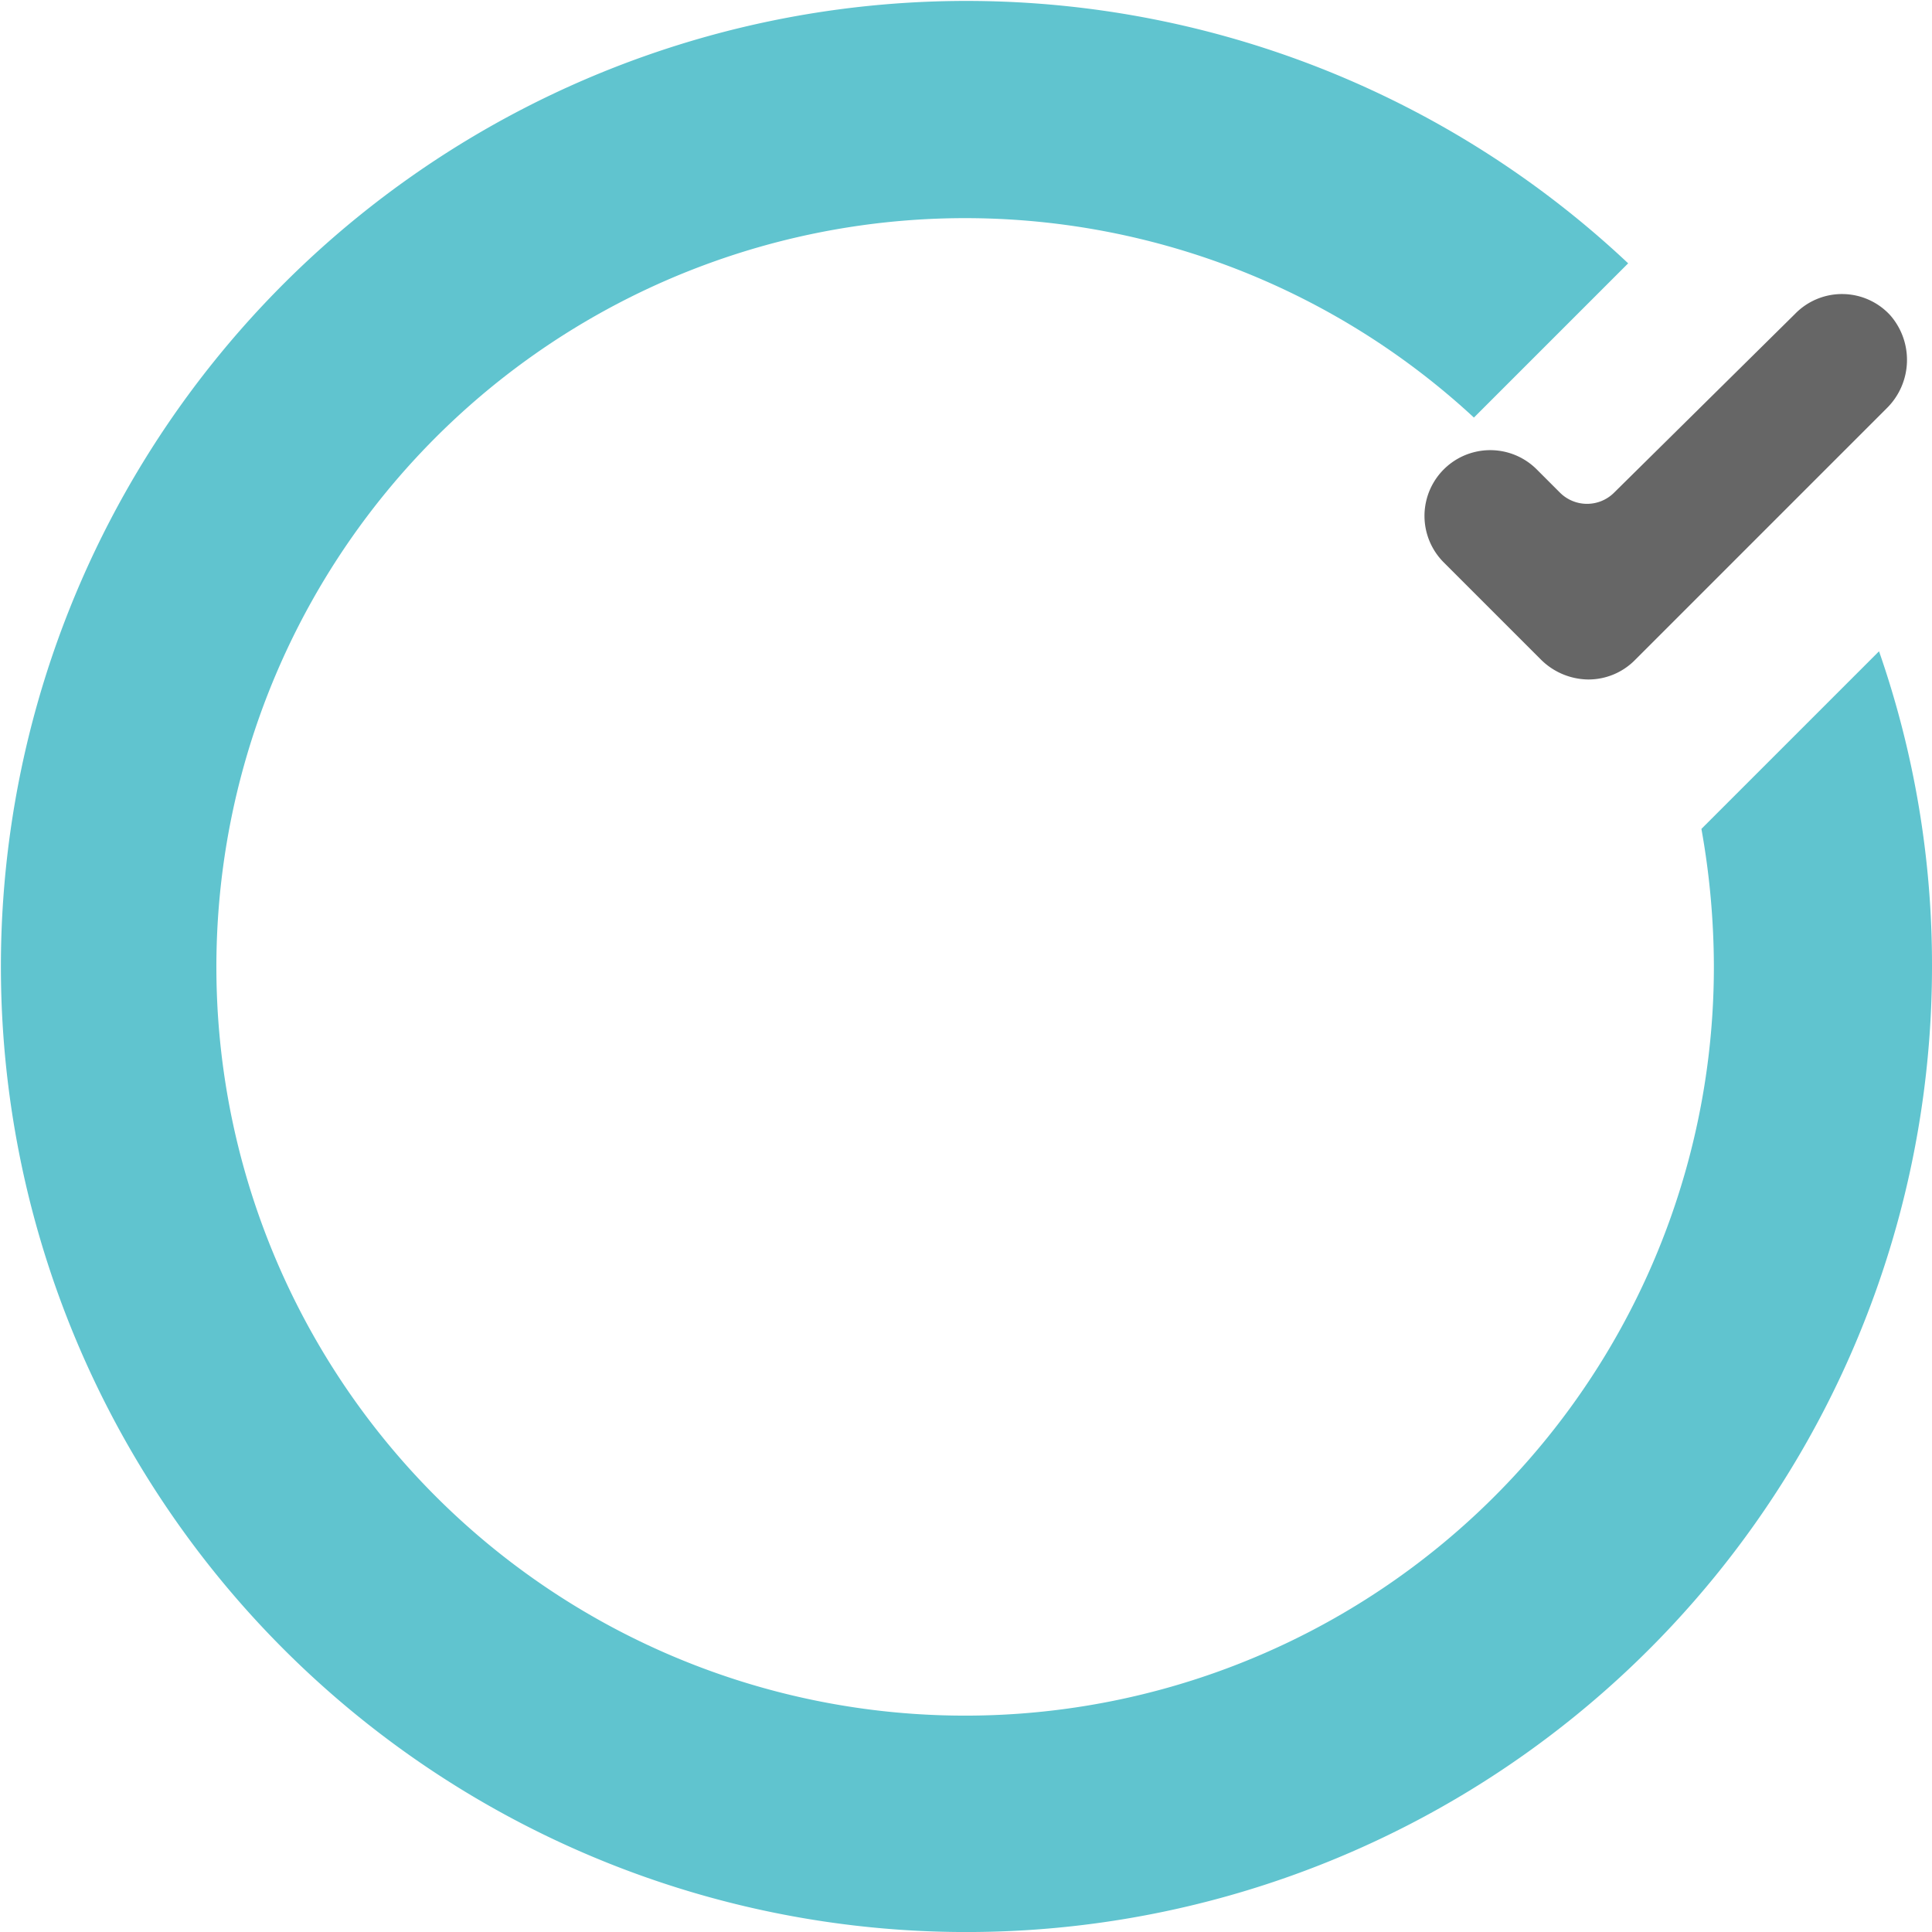 <svg xmlns="http://www.w3.org/2000/svg" width="60" height="60" viewBox="0 0 60 60">
  <g id="warning-exclamation-sign-in-a-circle-with-verification-mark" transform="translate(-66 95)">
    <path id="Path_75" data-name="Path 75" d="M52.839,25.742A24.446,24.446,0,0,1,53.226,30a23.253,23.253,0,1,1-7.452-17.032l4.79-4.79A29.986,29.986,0,1,0,60,30a29.6,29.6,0,0,0-1.645-9.774Z" transform="translate(66 -95)" fill="#60c4cf"/>
    <path id="Path_76" data-name="Path 76" d="M83.214,25.034,82.5,24.32a2.042,2.042,0,0,0-2.888,2.888l3.024,3.024a2.115,2.115,0,0,0,1.461.612,2.031,2.031,0,0,0,1.461-.612l7.816-7.816a2.107,2.107,0,0,0,.1-2.888,2.033,2.033,0,0,0-2.956-.034l-5.607,5.539A1.19,1.19,0,0,1,83.214,25.034Z" transform="translate(31.225 -104.742)" fill="#666"/>
  </g>
</svg>
